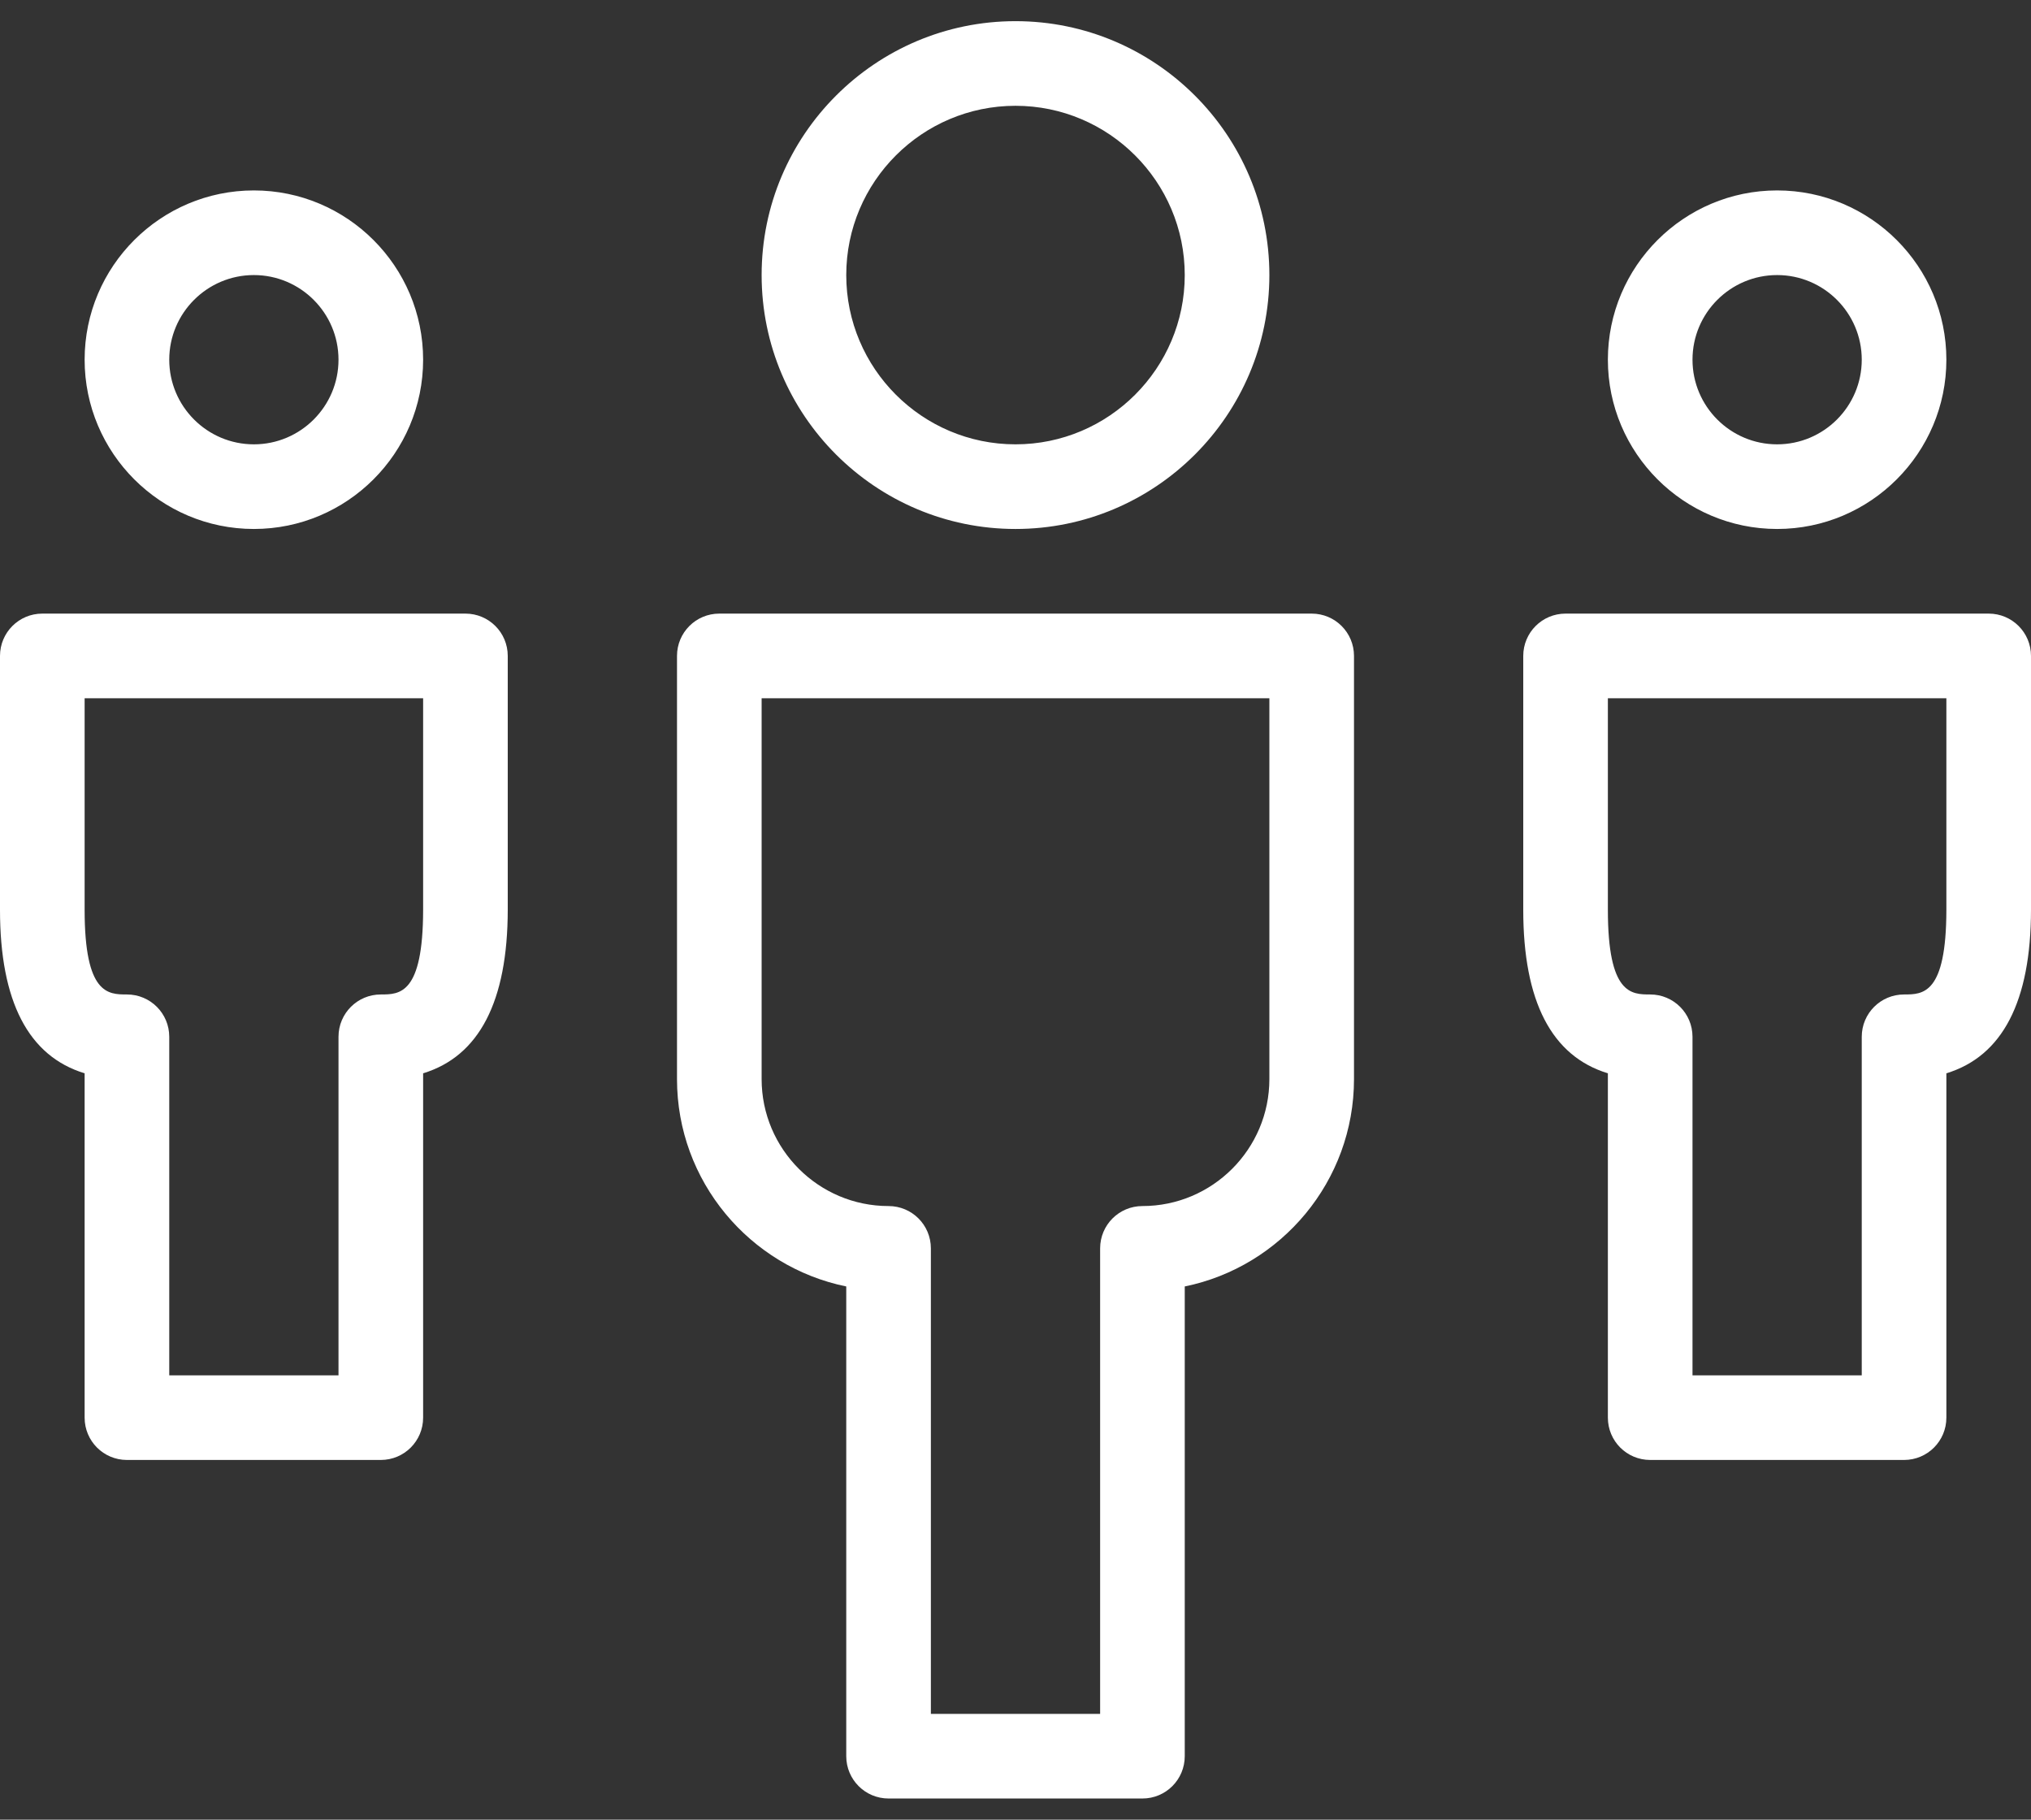 <svg
 xmlns="http://www.w3.org/2000/svg"
 xmlns:xlink="http://www.w3.org/1999/xlink"
 width="48px" height="43px">
<rect width="100%" height="100%" fill="#333333" stroke="none"/>
<path fill-rule="evenodd"  fill="rgb(255, 255, 255)"
 d="M46.000,25.363 L46.000,33.500 C46.000,34.053 45.553,34.500 45.000,34.500 L39.000,34.500 C38.447,34.500 38.000,34.053 38.000,33.500 L38.000,25.363 C36.672,24.959 36.000,23.666 36.000,21.500 L36.000,15.500 C36.000,14.947 36.447,14.500 37.000,14.500 L47.000,14.500 C47.553,14.500 48.000,14.947 48.000,15.500 L48.000,21.500 C47.998,23.664 47.326,24.959 46.000,25.363 ZM46.000,16.500 L38.000,16.500 L38.000,21.500 C38.000,23.500 38.555,23.500 39.000,23.500 C39.553,23.500 40.000,23.947 40.000,24.500 L40.000,32.500 L44.000,32.500 L44.000,24.500 C44.000,23.947 44.447,23.500 45.000,23.500 C45.445,23.500 45.998,23.500 46.000,21.499 L46.000,16.500 ZM42.000,12.500 C39.795,12.500 38.000,10.706 38.000,8.500 C38.000,6.294 39.795,4.500 42.000,4.500 C44.205,4.500 46.000,6.294 46.000,8.500 C46.000,10.706 44.205,12.500 42.000,12.500 ZM42.000,6.500 C40.896,6.500 40.000,7.397 40.000,8.500 C40.000,9.603 40.896,10.500 42.000,10.500 C43.104,10.500 44.000,9.603 44.000,8.500 C44.000,7.397 43.104,6.500 42.000,6.500 ZM28.000,30.400 L28.000,41.500 C28.000,42.053 27.553,42.500 27.000,42.500 L21.000,42.500 C20.447,42.500 20.000,42.053 20.000,41.500 L20.000,30.400 C17.721,29.935 16.000,27.914 16.000,25.500 L16.000,15.500 C16.000,14.947 16.447,14.500 17.000,14.500 L31.000,14.500 C31.553,14.500 32.000,14.947 32.000,15.500 L32.000,25.500 C32.000,27.914 30.279,29.935 28.000,30.400 ZM30.000,16.500 L18.000,16.500 L18.000,25.500 C18.000,27.154 19.346,28.500 21.000,28.500 C21.553,28.500 22.000,28.947 22.000,29.500 L22.000,40.500 L26.000,40.500 L26.000,29.500 C26.000,28.947 26.447,28.500 27.000,28.500 C28.654,28.500 30.000,27.154 30.000,25.500 L30.000,16.500 ZM24.000,12.500 C20.691,12.500 18.000,9.809 18.000,6.500 C18.000,3.191 20.691,0.500 24.000,0.500 C27.309,0.500 30.000,3.191 30.000,6.500 C30.000,9.809 27.309,12.500 24.000,12.500 ZM24.000,2.500 C21.794,2.500 20.000,4.294 20.000,6.500 C20.000,8.706 21.794,10.500 24.000,10.500 C26.205,10.500 28.000,8.706 28.000,6.500 C28.000,4.294 26.205,2.500 24.000,2.500 ZM10.000,25.363 L10.000,33.500 C10.000,34.053 9.553,34.500 9.000,34.500 L3.000,34.500 C2.447,34.500 2.000,34.053 2.000,33.500 L2.000,25.363 C0.672,24.959 0.000,23.666 0.000,21.500 L0.000,15.500 C0.000,14.947 0.447,14.500 1.000,14.500 L11.000,14.500 C11.553,14.500 12.000,14.947 12.000,15.500 L12.000,21.500 C11.997,23.664 11.325,24.959 10.000,25.363 ZM10.000,16.500 L2.000,16.500 L2.000,21.500 C2.000,23.500 2.555,23.500 3.000,23.500 C3.553,23.500 4.000,23.947 4.000,24.500 L4.000,32.500 L8.000,32.500 L8.000,24.500 C8.000,23.947 8.447,23.500 9.000,23.500 C9.444,23.500 9.998,23.500 10.000,21.499 L10.000,16.500 ZM6.000,12.500 C3.794,12.500 2.000,10.706 2.000,8.500 C2.000,6.294 3.794,4.500 6.000,4.500 C8.206,4.500 10.000,6.294 10.000,8.500 C10.000,10.706 8.206,12.500 6.000,12.500 ZM6.000,6.500 C4.897,6.500 4.000,7.397 4.000,8.500 C4.000,9.603 4.897,10.500 6.000,10.500 C7.103,10.500 8.000,9.603 8.000,8.500 C8.000,7.397 7.103,6.500 6.000,6.500 Z"/>
</svg>

